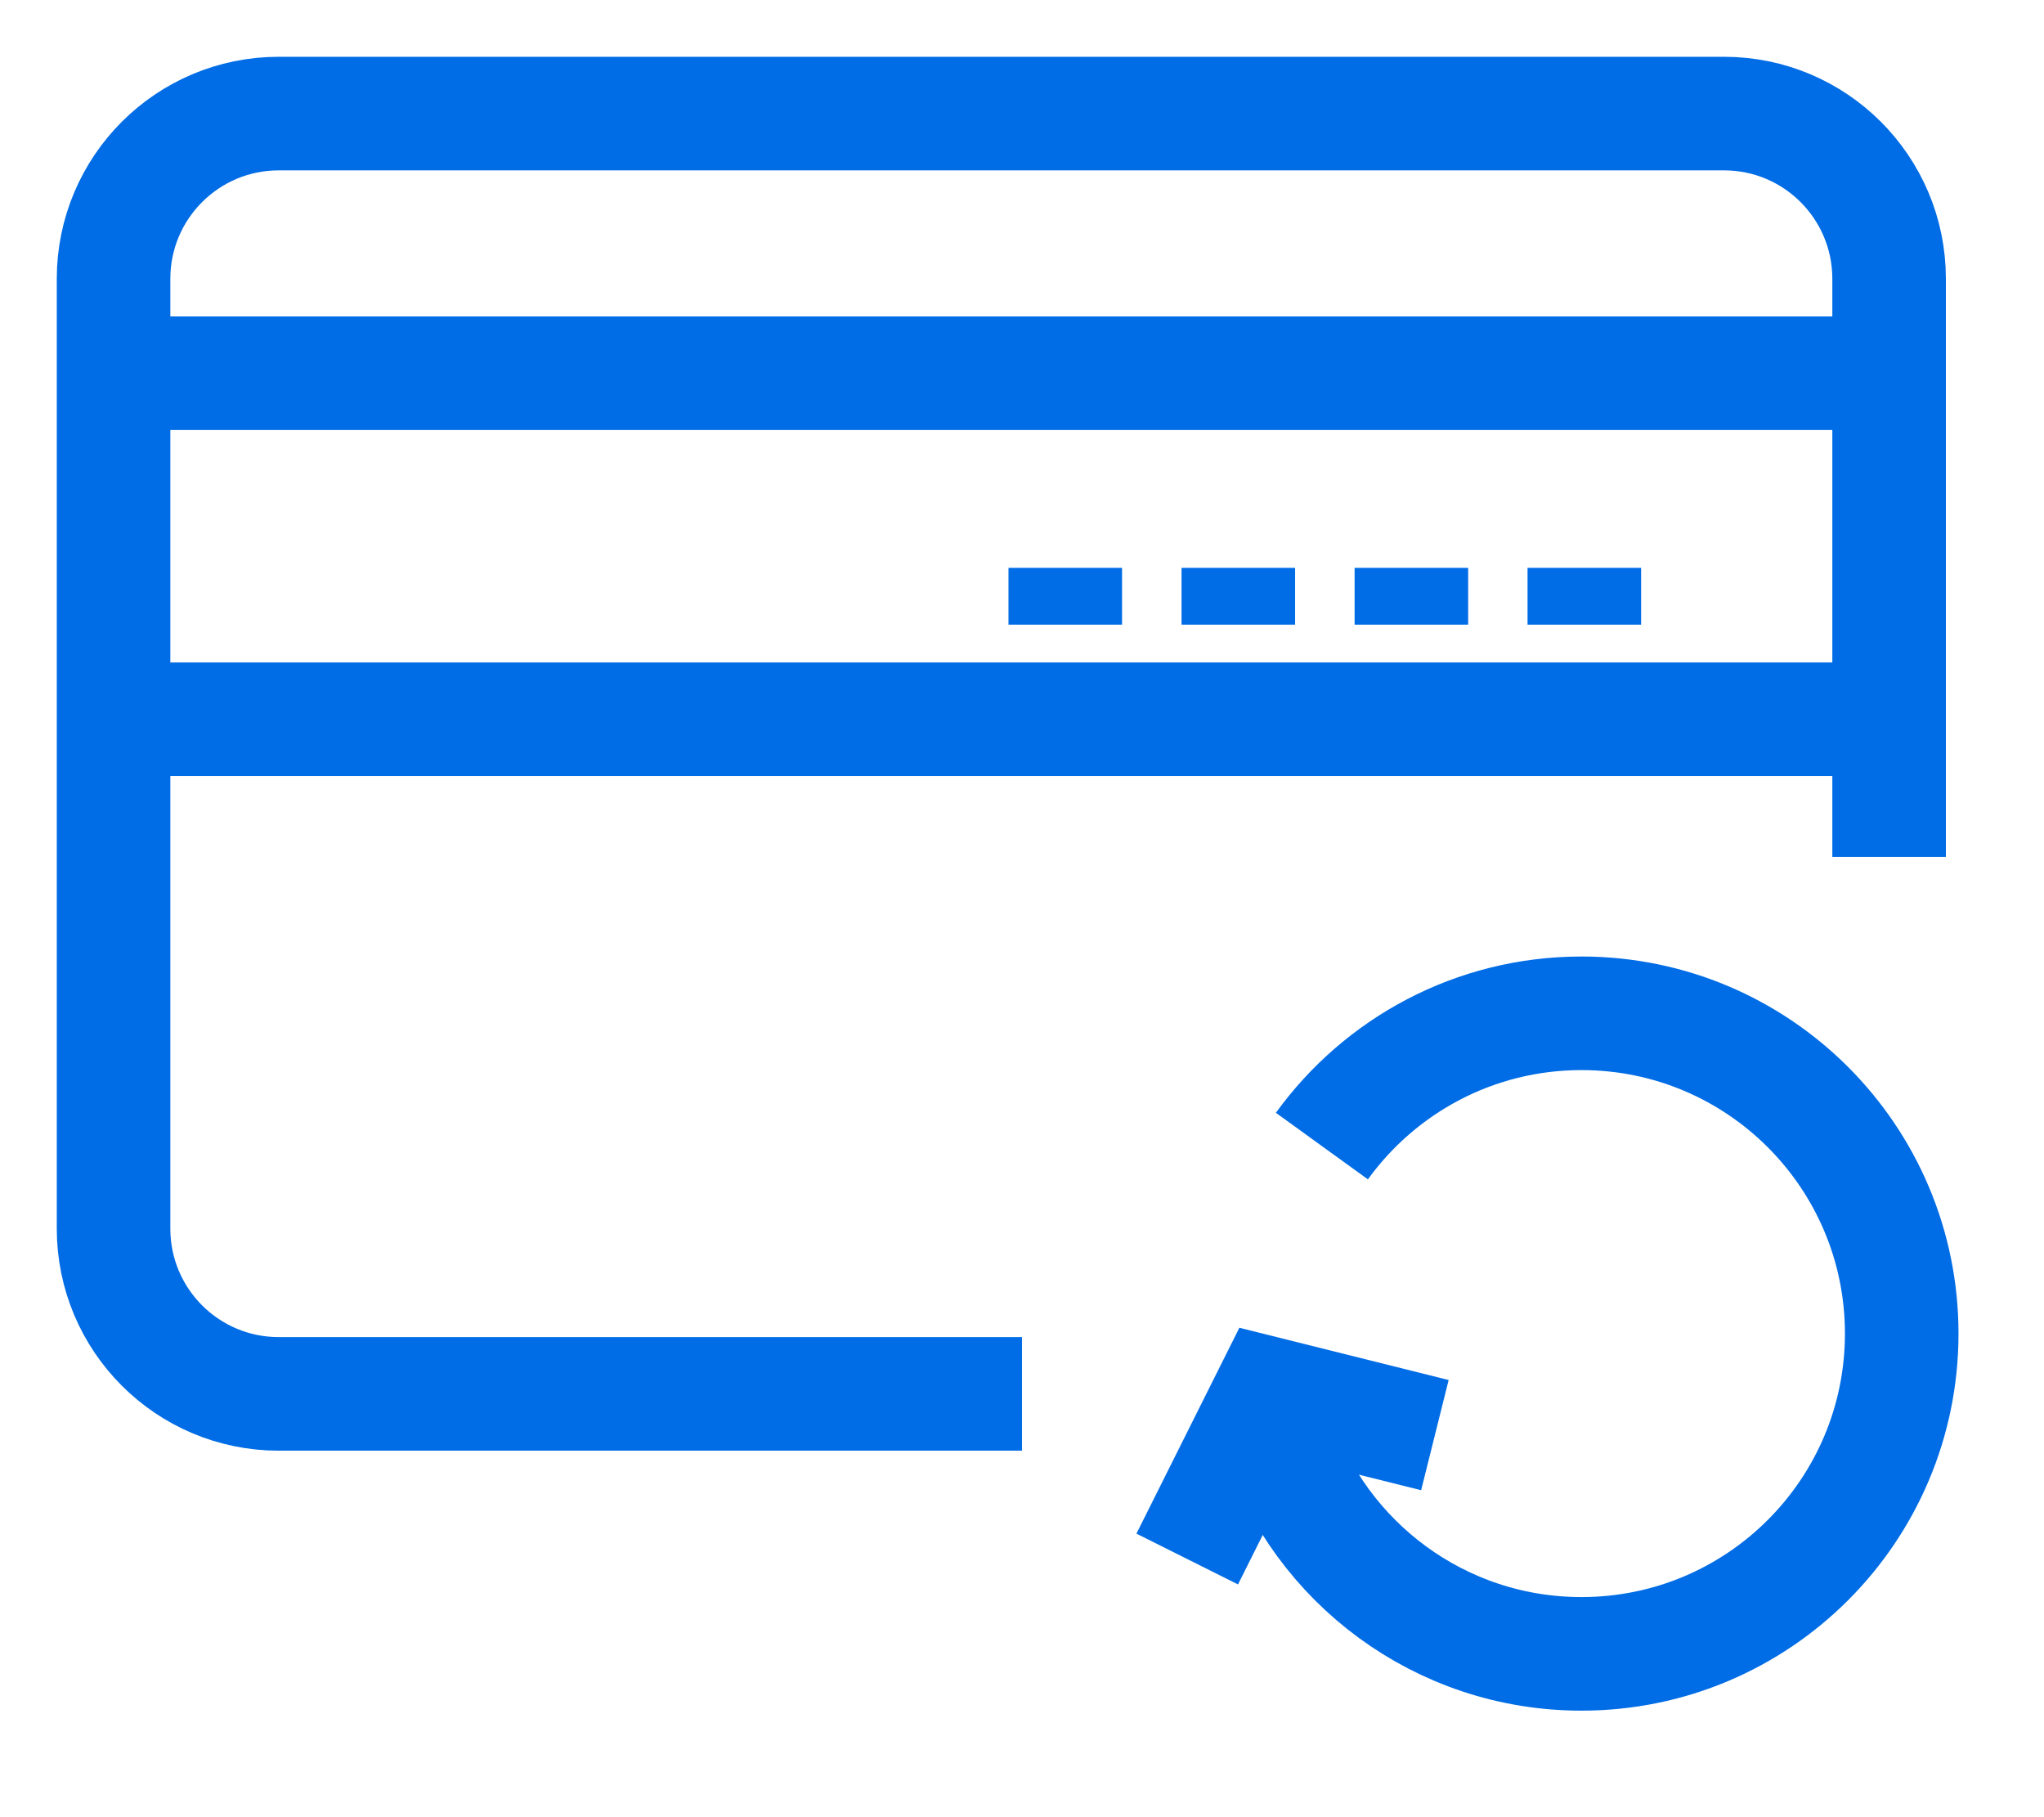 <?xml version="1.0" encoding="UTF-8" standalone="no"?>
<svg width="18px" height="16px" viewBox="0 0 18 16" version="1.1" xmlns="http://www.w3.org/2000/svg" xmlns:xlink="http://www.w3.org/1999/xlink">
    <!-- Generator: Sketch 41.2 (35397) - http://www.bohemiancoding.com/sketch -->
    <title>direct debit icon</title>
    <desc>Created with Sketch.</desc>
    <defs></defs>
    <g id="Version-02" stroke="none" stroke-width="1" fill="none" fill-rule="evenodd">
        <g id="Components" transform="translate(-614, -1368)" stroke="#006CE5">
            <g id="Group-13" transform="translate(600, 1356)">
                <g id="direct-debit-icon" transform="translate(15, 13)">
                    <g id="card-reload">
                        <path d="M8,11.273 L1.455,11.273 C0.651,11.273 0,10.622 0,9.818 L0,1.455 C0,0.651 0.651,0 1.455,0 L14.182,0 C14.985,0 15.636,0.651 15.636,1.455 L15.636,6.545" id="Shape"></path>
                        <path d="M0,2.286 L15.636,2.286" id="Shape"></path>
                        <path d="M0,5.333 L15.636,5.333" id="Shape"></path>
                        <path d="M8.381,4 L8.381,4.5" id="Shape"></path>
                        <path d="M9.905,4 L9.905,4.5" id="Shape"></path>
                        <path d="M11.429,4 L11.429,4.5" id="Shape"></path>
                        <path d="M12.952,4 L12.952,4.5" id="Shape"></path>
                        <path d="M10.641,9.091 C11.153,8.383 11.986,7.922 12.927,7.922 C14.485,7.922 15.747,9.185 15.747,10.742 C15.747,12.3 14.485,13.562 12.927,13.562 C11.681,13.562 10.624,12.754 10.251,11.634" id="Shape"></path>
                        <polyline id="Shape" points="9.455 12.727 10.182 11.273 11.636 11.636"></polyline>
                    </g>
                </g>
            </g>
        </g>
    </g>
</svg>